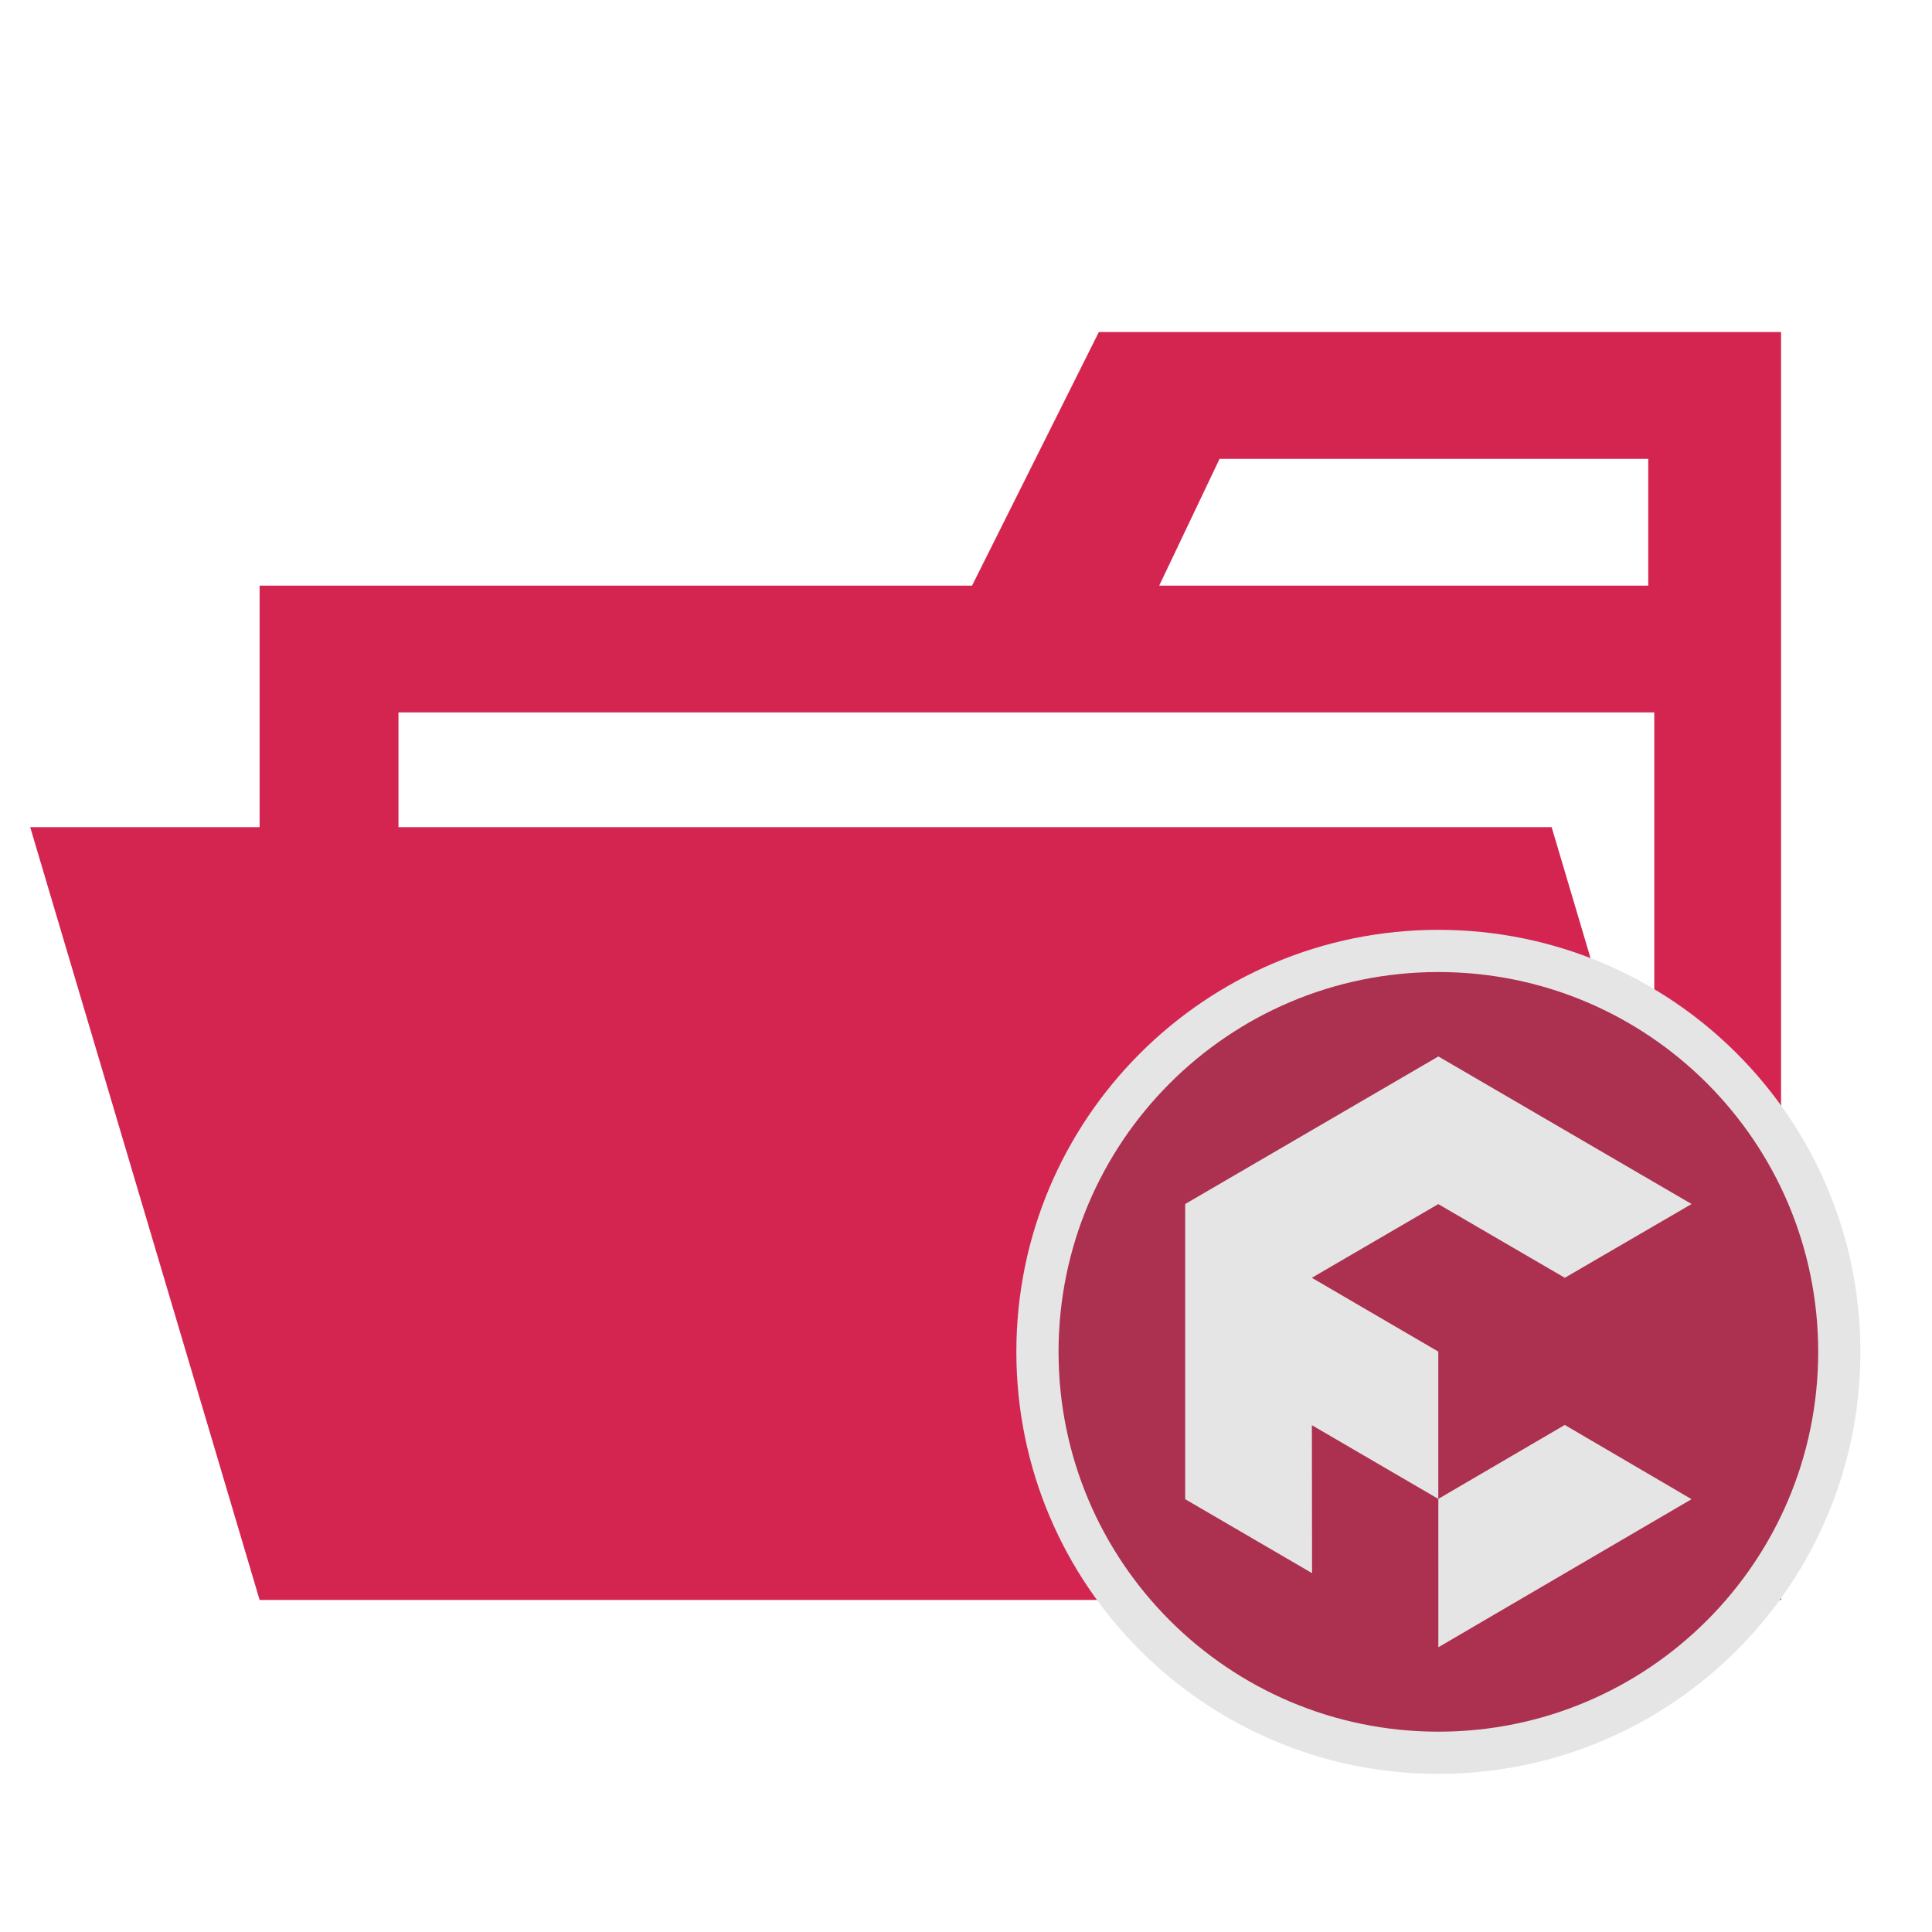 <svg xmlns="http://www.w3.org/2000/svg" version="1.1" viewBox="0 0 32 32" width="32" height="32"><title>folder_type_cubit_opened</title><path d="m27.4 5.5h-9.2l-2.1 4.2h-11.8v4h-3.8l3.8 12.8h25.2v-21zm-7.2 2.1h7.1v2.1h-8.1zm5.5 6.1h-19.1v-1.9h20.8v7.626z" fill="#d42551" /><path d="m27.35 5.542h-9.227l-2.083 4.2h-11.607v16.8h25v-21zm0 4.2h-8.135l1.091-2.1h7.044z" display="none" fill="#8b1835" /><g transform="matrix(.699 0 0 .699 9.145 7.712)"><path d="m21 31c5.523 0 10-4.477 10-10s-4.477-10-10-10-10 4.477-10 10 4.477 10 10 10z" fill="#e5e5e5" /><path d="m30 21c0 4.971-4.029 9-9 9s-9-4.029-9-9 4.029-9 9-9 9 4.029 9 9zm-6.004-1.755 3.004-1.748-6-3.497-6 3.497v6.994l3.007 1.753-0.004-3.506 2.996 1.747 3e-4 3.515 6-3.509-3.004-1.759-2.997 1.752 3e-4 -3.49-2.997-1.749 2.996-1.746z" clip-rule="evenodd" fill="#ac304f" fill-rule="evenodd" /></g></svg>